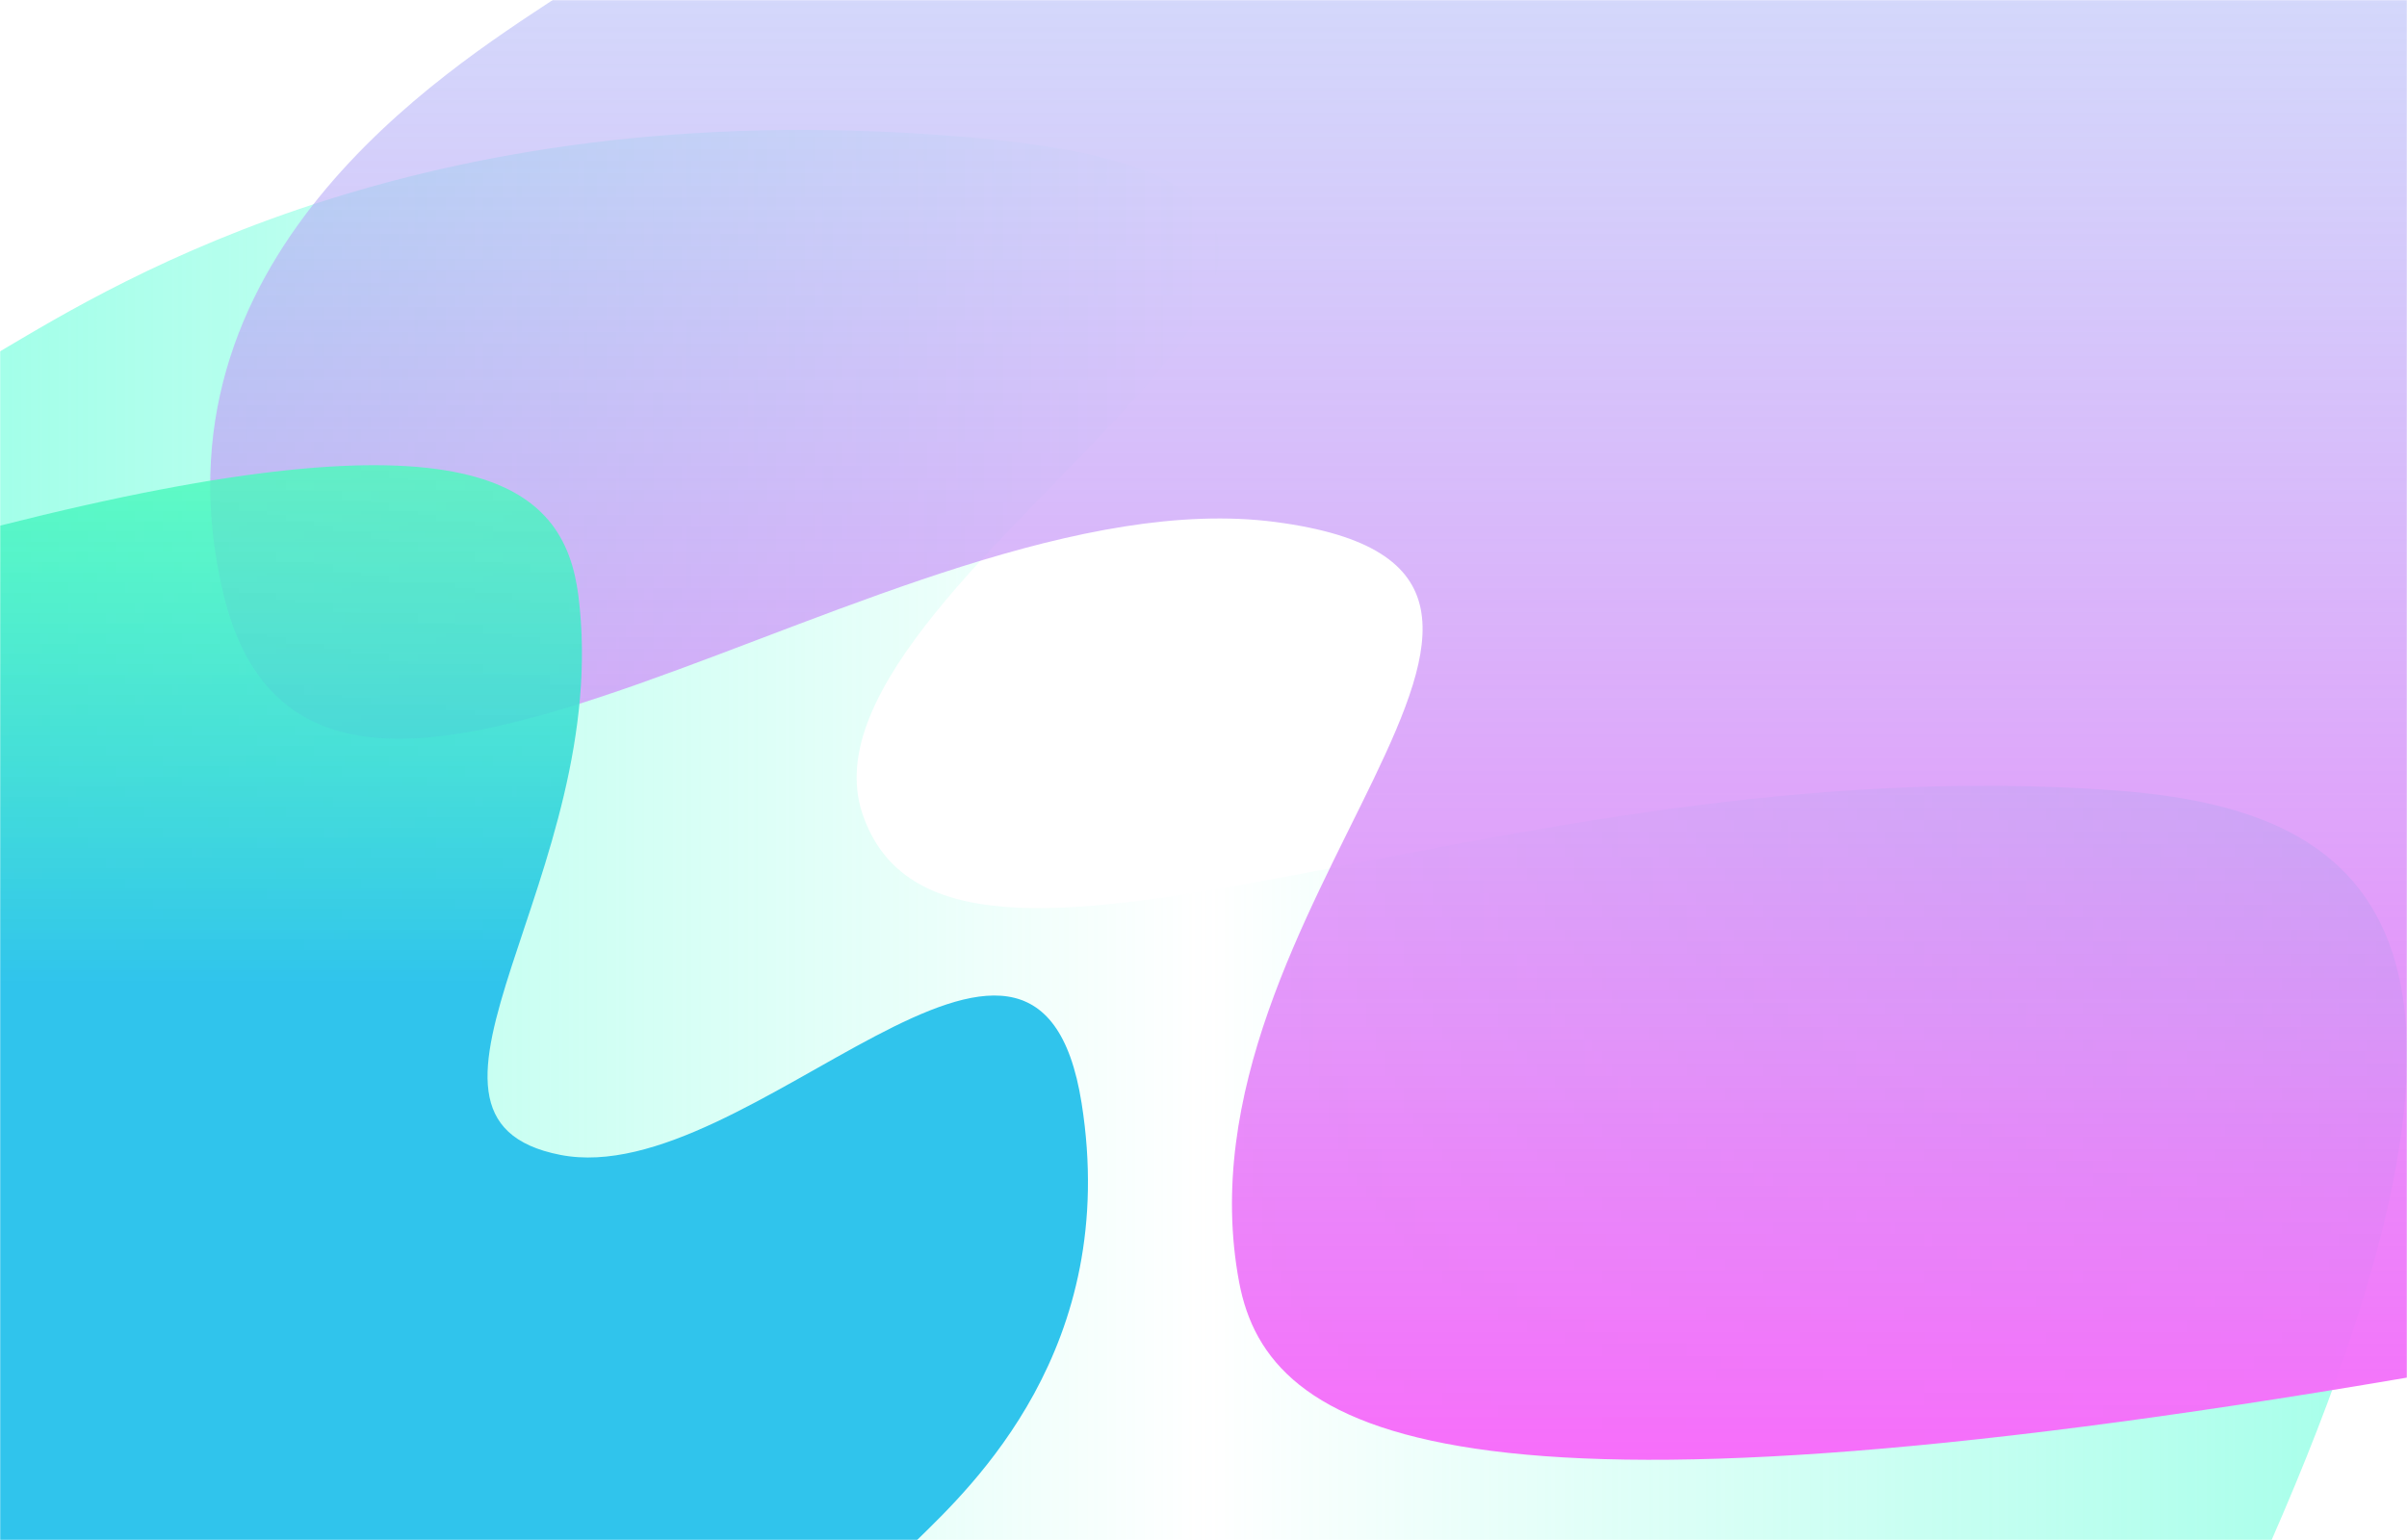 <svg width="1500" height="960" viewBox="0 0 1500 960" fill="none" xmlns="http://www.w3.org/2000/svg">
<mask id="mask0_1_5299" style="mask-type:alpha" maskUnits="userSpaceOnUse" x="0" y="0" width="1500" height="960">
<rect width="1500" height="960" fill="url(#paint0_linear_1_5299)"/>
</mask>
<g mask="url(#mask0_1_5299)">
<g opacity="0.5" filter="url(#filter0_f_1_5299)">
<path d="M1317.92 492.72C1475.48 504.278 1582.97 577.755 1415.63 960L0 960L3.23885e-05 219.038C74.1 175.282 267.752 54.847 609.492 86.119C1006.46 122.445 486.128 354.434 537.428 507.167C588.728 659.9 929.506 464.227 1317.92 492.72Z" fill="url(#paint1_linear_1_5299)"/>
</g>
<g style="mix-blend-mode:hue" filter="url(#filter1_f_1_5299)">
<path d="M772.233 799.417C790.234 895.111 904.671 960.391 1500 858.762L1500 -1L345.988 -1C277.84 44.003 90.268 161.615 138.973 369.165C195.549 610.254 556.86 294.242 794.735 325.398C1032.61 356.554 727.858 563.52 772.233 799.417Z" fill="url(#paint2_linear_1_5299)"/>
</g>
<g filter="url(#filter2_f_1_5299)">
<path d="M360.428 371.329C351.513 300.95 294.838 252.94 0 327.683V960H571.527C605.277 926.902 698.173 840.404 674.051 687.76C646.032 510.449 467.092 742.863 349.284 719.949C231.476 697.035 382.405 544.82 360.428 371.329Z" fill="url(#paint3_linear_1_5299)"/>
</g>
</g>
<defs>
<filter id="filter0_f_1_5299" x="-100" y="-19" width="1700" height="1079" filterUnits="userSpaceOnUse" color-interpolation-filters="sRGB">
<feFlood flood-opacity="0" result="BackgroundImageFix"/>
<feBlend mode="normal" in="SourceGraphic" in2="BackgroundImageFix" result="shape"/>
<feGaussianBlur stdDeviation="50" result="effect1_foregroundBlur_1_5299"/>
</filter>
<filter id="filter1_f_1_5299" x="31" y="-101" width="1569" height="1111" filterUnits="userSpaceOnUse" color-interpolation-filters="sRGB">
<feFlood flood-opacity="0" result="BackgroundImageFix"/>
<feBlend mode="normal" in="SourceGraphic" in2="BackgroundImageFix" result="shape"/>
<feGaussianBlur stdDeviation="50" result="effect1_foregroundBlur_1_5299"/>
</filter>
<filter id="filter2_f_1_5299" x="-100" y="190" width="878" height="870" filterUnits="userSpaceOnUse" color-interpolation-filters="sRGB">
<feFlood flood-opacity="0" result="BackgroundImageFix"/>
<feBlend mode="normal" in="SourceGraphic" in2="BackgroundImageFix" result="shape"/>
<feGaussianBlur stdDeviation="50" result="effect1_foregroundBlur_1_5299"/>
</filter>
<linearGradient id="paint0_linear_1_5299" x1="0" y1="0" x2="1519.78" y2="927.598" gradientUnits="userSpaceOnUse">
<stop stop-color="#92E8FF"/>
<stop offset="1" stop-color="#C5EEFA"/>
</linearGradient>
<linearGradient id="paint1_linear_1_5299" x1="1500" y1="520.5" x2="1.92112e-05" y2="520.5" gradientUnits="userSpaceOnUse">
<stop stop-color="#47FFD3"/>
<stop offset="0.5" stop-color="#47FFD3" stop-opacity="0"/>
<stop offset="1" stop-color="#47FFD3"/>
</linearGradient>
<linearGradient id="paint2_linear_1_5299" x1="815.5" y1="910" x2="815.5" y2="-1" gradientUnits="userSpaceOnUse">
<stop stop-color="#F76EFA"/>
<stop offset="1" stop-color="#ADB4F7" stop-opacity="0.53"/>
</linearGradient>
<linearGradient id="paint3_linear_1_5299" x1="339" y1="290" x2="339" y2="960" gradientUnits="userSpaceOnUse">
<stop stop-color="#4BFBBB" stop-opacity="0.8"/>
<stop offset="0.484" stop-color="#30C4EC"/>
</linearGradient>
</defs>
</svg>
